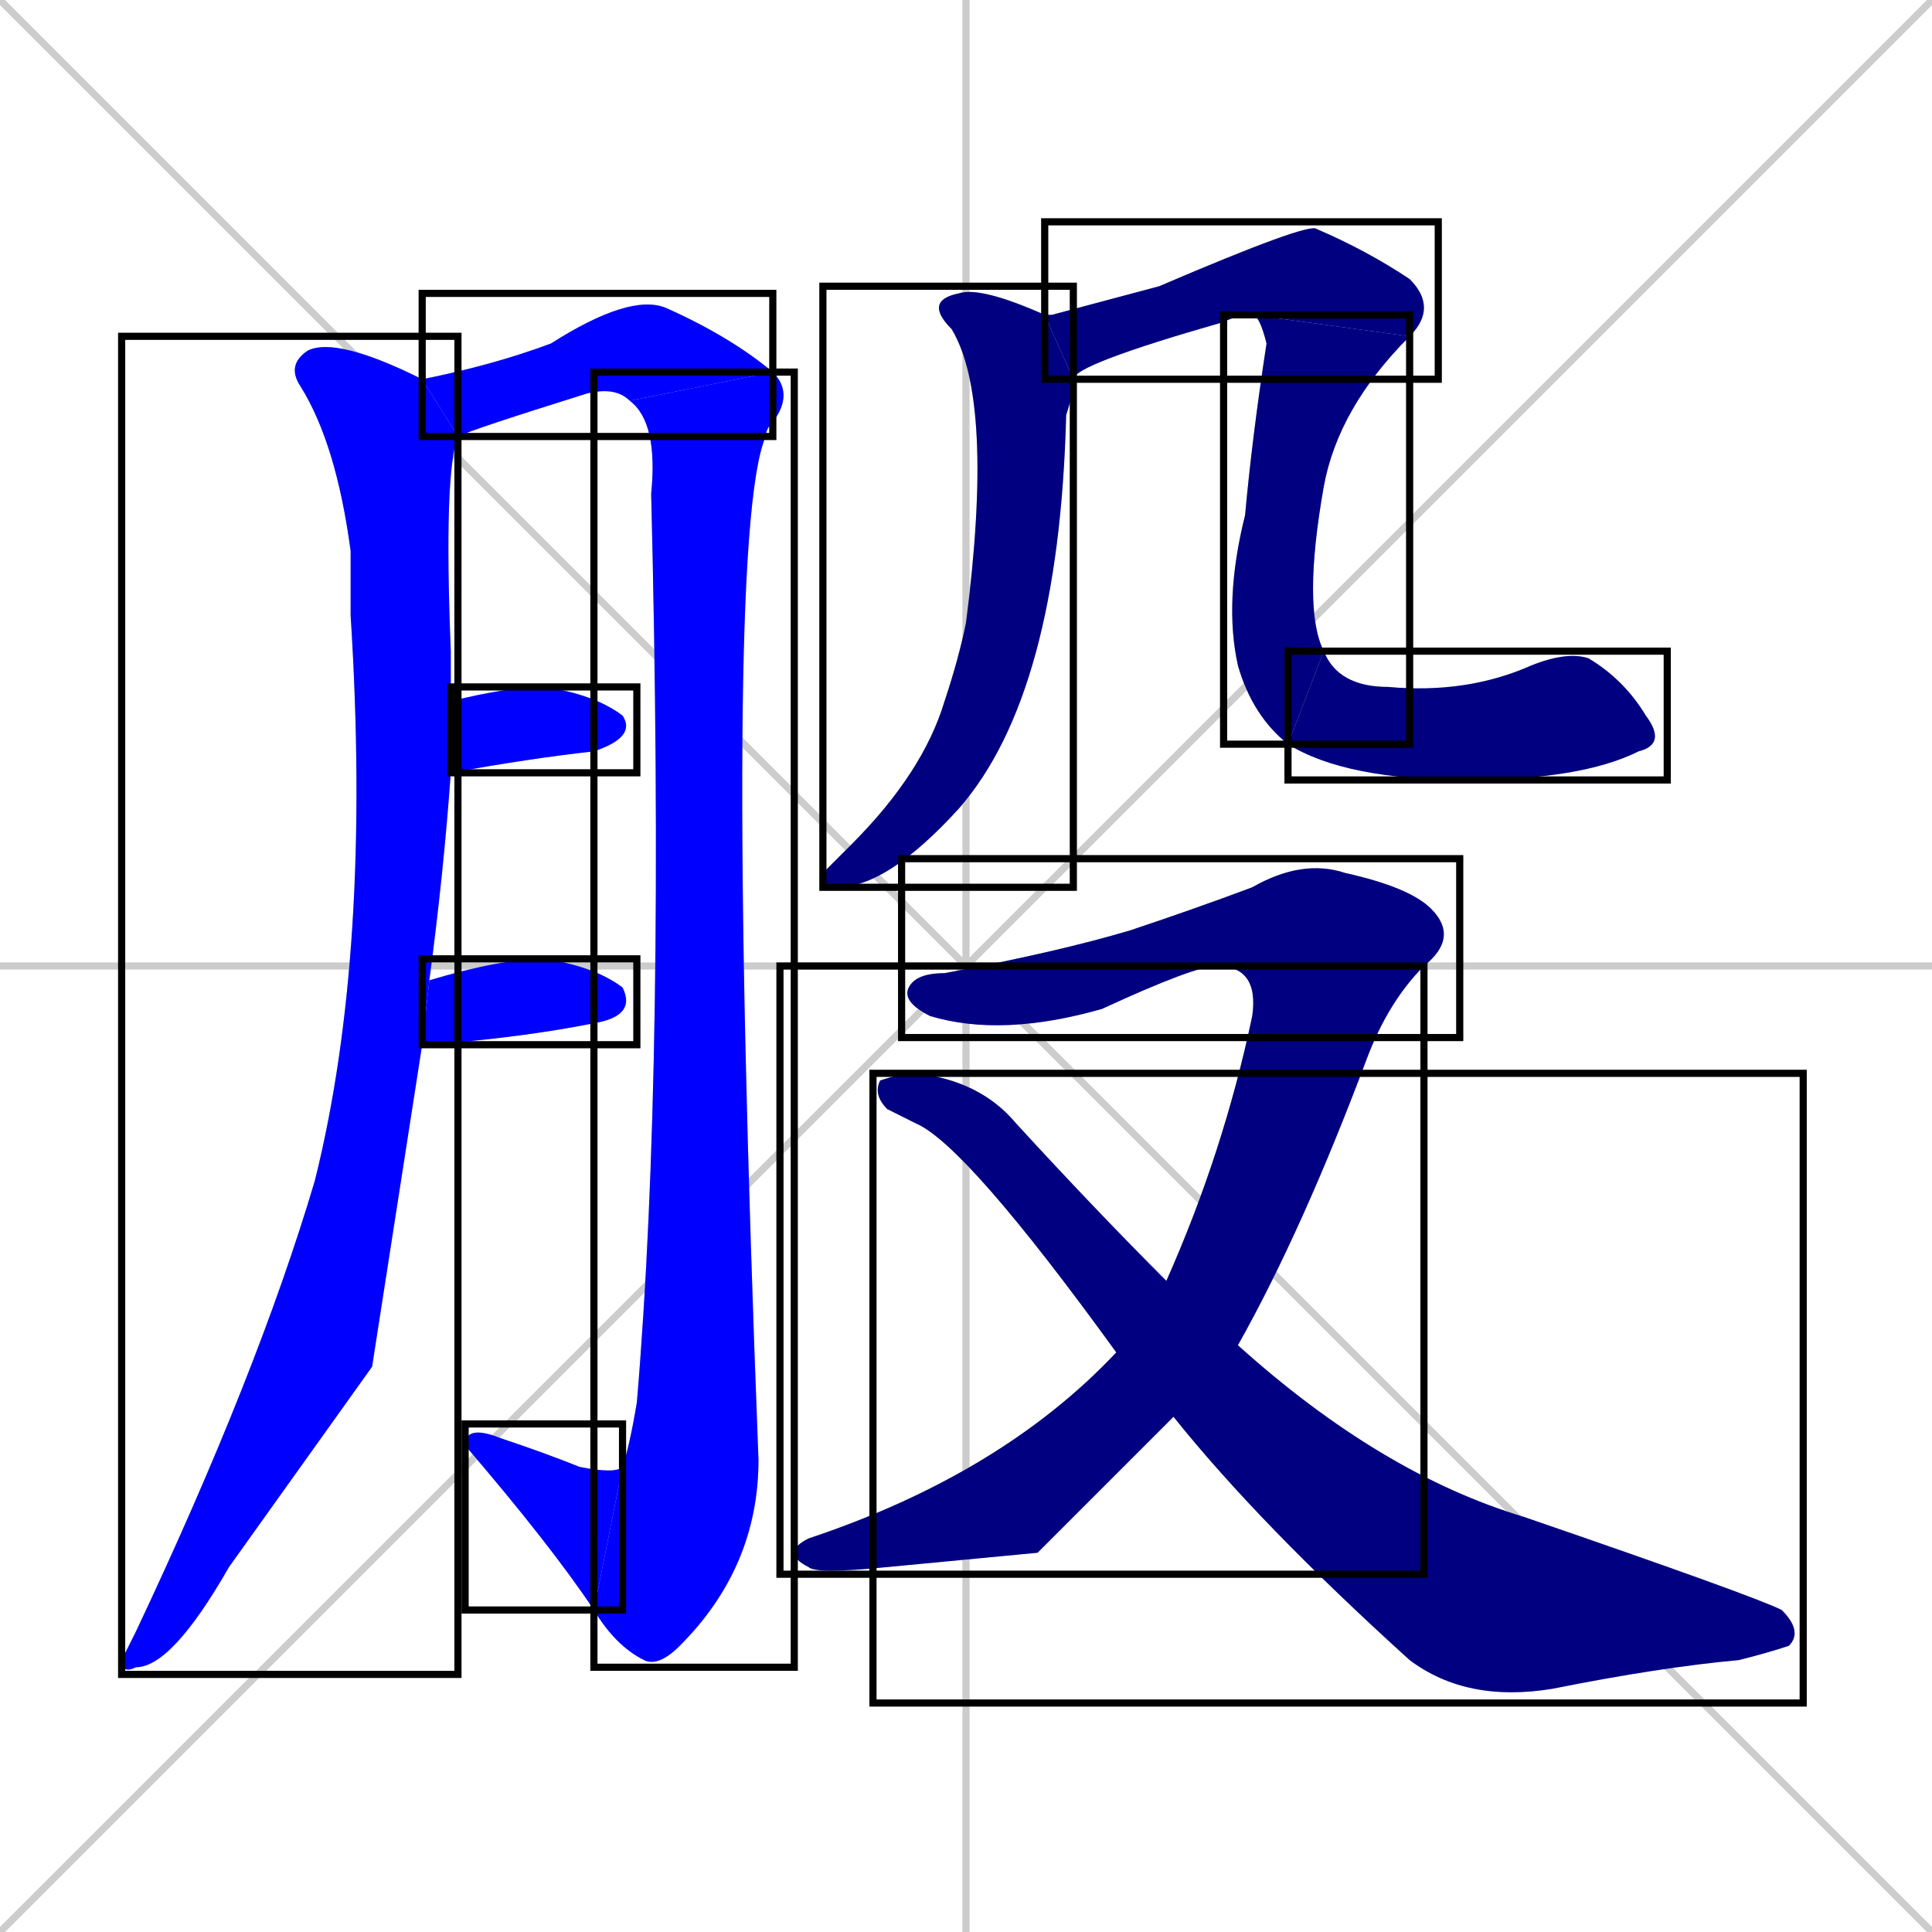 <svg xmlns="http://www.w3.org/2000/svg" xmlns:xlink="http://www.w3.org/1999/xlink" width="270" height="270"><defs><clipPath id="clip-mask-1"><use xlink:href="#rect-1" /></clipPath><clipPath id="clip-mask-2"><use xlink:href="#rect-2" /></clipPath><clipPath id="clip-mask-3"><use xlink:href="#rect-3" /></clipPath><clipPath id="clip-mask-4"><use xlink:href="#rect-4" /></clipPath><clipPath id="clip-mask-5"><use xlink:href="#rect-5" /></clipPath><clipPath id="clip-mask-6"><use xlink:href="#rect-6" /></clipPath><clipPath id="clip-mask-7"><use xlink:href="#rect-7" /></clipPath><clipPath id="clip-mask-8"><use xlink:href="#rect-8" /></clipPath><clipPath id="clip-mask-9"><use xlink:href="#rect-9" /></clipPath><clipPath id="clip-mask-10"><use xlink:href="#rect-10" /></clipPath><clipPath id="clip-mask-11"><use xlink:href="#rect-11" /></clipPath><clipPath id="clip-mask-12"><use xlink:href="#rect-12" /></clipPath><clipPath id="clip-mask-13"><use xlink:href="#rect-13" /></clipPath></defs><path d="M 0 0 L 270 270 M 270 0 L 0 270 M 135 0 L 135 270 M 0 135 L 270 135" stroke="#CCCCCC" /><path d="M 52 191 L 32 219 Q 24 233 19 233 Q 17 234 17 232 Q 18 230 19 228 Q 36 192 44 165 Q 52 133 49 86 Q 49 81 49 77 Q 47 62 42 54 Q 40 51 43 49 Q 47 47 59 53 L 64 61 Q 62 66 63 91 Q 63 95 63 98 L 63 108 Q 62 122 60 137 L 59 146" fill="#CCCCCC"/><path d="M 59 53 Q 69 51 77 48 Q 88 41 93 43 Q 102 47 108 52 L 88 56 Q 86 54 82 55 Q 66 60 64 61" fill="#CCCCCC"/><path d="M 108 52 Q 111 55 108 59 Q 107 60 107 61 Q 101 75 106 204 Q 106 219 95 230 Q 92 233 90 232 Q 86 230 83 225 L 87 205 Q 88 202 89 196 Q 93 149 91 69 Q 92 59 88 56" fill="#CCCCCC"/><path d="M 83 225 Q 77 216 65 202 Q 65 199 70 201 Q 76 203 81 205 Q 86 206 87 205" fill="#CCCCCC"/><path d="M 63 98 Q 71 96 76 96 Q 83 97 87 100 Q 89 103 83 105 Q 74 106 63 108" fill="#CCCCCC"/><path d="M 60 137 Q 70 134 76 134 Q 83 135 87 138 Q 89 142 83 143 Q 73 145 60 146 Q 59 146 59 146" fill="#CCCCCC"/><path d="M 150 53 Q 150 55 149 58 Q 148 97 134 113 Q 124 124 117 124 Q 115 124 115 122 Q 116 121 119 118 Q 129 108 132 98 Q 134 92 135 87 Q 139 56 133 46 Q 129 42 134 41 Q 137 40 146 44" fill="#CCCCCC"/><path d="M 147 44 L 162 40 Q 183 31 184 32 Q 191 35 197 39 Q 201 43 197 47 L 175 44 Q 173 44 171 45 Q 150 51 150 53 L 146 44" fill="#CCCCCC"/><path d="M 197 47 Q 187 57 185 68 Q 182 85 185 91 L 180 104 Q 175 100 173 93 Q 171 84 174 72 Q 175 61 177 48 Q 176 44 175 44" fill="#CCCCCC"/><path d="M 185 91 Q 187 96 194 96 Q 205 97 214 93 Q 219 91 222 92 Q 227 95 230 100 Q 233 104 229 105 Q 221 109 205 109 Q 188 109 180 104" fill="#CCCCCC"/><path d="M 170 135 Q 167 135 154 141 Q 140 145 130 142 Q 126 140 127 138 Q 128 136 132 136 Q 148 133 158 130 Q 167 127 175 124 Q 182 120 188 122 Q 197 124 200 127 Q 204 131 199 135" fill="#CCCCCC"/><path d="M 145 217 L 124 219 Q 114 220 113 219 Q 109 217 113 215 Q 140 206 156 189 L 163 179 Q 171 161 175 142 Q 176 135 170 135 L 199 135 Q 194 140 191 148 Q 182 172 173 188 L 164 198" fill="#CCCCCC"/><path d="M 156 189 Q 135 160 128 157 Q 126 156 124 155 Q 122 153 123 151 Q 126 150 128 150 Q 137 151 142 157 Q 153 169 163 179 L 173 188 Q 193 206 213 212 Q 245 223 249 225 Q 252 228 250 230 Q 247 231 243 232 Q 232 233 217 236 Q 205 238 197 232 Q 176 213 164 198" fill="#CCCCCC"/><path d="M 52 191 L 32 219 Q 24 233 19 233 Q 17 234 17 232 Q 18 230 19 228 Q 36 192 44 165 Q 52 133 49 86 Q 49 81 49 77 Q 47 62 42 54 Q 40 51 43 49 Q 47 47 59 53 L 64 61 Q 62 66 63 91 Q 63 95 63 98 L 63 108 Q 62 122 60 137 L 59 146" fill="#0000ff" clip-path="url(#clip-mask-1)" /><path d="M 59 53 Q 69 51 77 48 Q 88 41 93 43 Q 102 47 108 52 L 88 56 Q 86 54 82 55 Q 66 60 64 61" fill="#0000ff" clip-path="url(#clip-mask-2)" /><path d="M 108 52 Q 111 55 108 59 Q 107 60 107 61 Q 101 75 106 204 Q 106 219 95 230 Q 92 233 90 232 Q 86 230 83 225 L 87 205 Q 88 202 89 196 Q 93 149 91 69 Q 92 59 88 56" fill="#0000ff" clip-path="url(#clip-mask-3)" /><path d="M 83 225 Q 77 216 65 202 Q 65 199 70 201 Q 76 203 81 205 Q 86 206 87 205" fill="#0000ff" clip-path="url(#clip-mask-4)" /><path d="M 63 98 Q 71 96 76 96 Q 83 97 87 100 Q 89 103 83 105 Q 74 106 63 108" fill="#0000ff" clip-path="url(#clip-mask-5)" /><path d="M 60 137 Q 70 134 76 134 Q 83 135 87 138 Q 89 142 83 143 Q 73 145 60 146 Q 59 146 59 146" fill="#0000ff" clip-path="url(#clip-mask-6)" /><path d="M 150 53 Q 150 55 149 58 Q 148 97 134 113 Q 124 124 117 124 Q 115 124 115 122 Q 116 121 119 118 Q 129 108 132 98 Q 134 92 135 87 Q 139 56 133 46 Q 129 42 134 41 Q 137 40 146 44" fill="#000080" clip-path="url(#clip-mask-7)" /><path d="M 147 44 L 162 40 Q 183 31 184 32 Q 191 35 197 39 Q 201 43 197 47 L 175 44 Q 173 44 171 45 Q 150 51 150 53 L 146 44" fill="#000080" clip-path="url(#clip-mask-8)" /><path d="M 197 47 Q 187 57 185 68 Q 182 85 185 91 L 180 104 Q 175 100 173 93 Q 171 84 174 72 Q 175 61 177 48 Q 176 44 175 44" fill="#000080" clip-path="url(#clip-mask-9)" /><path d="M 185 91 Q 187 96 194 96 Q 205 97 214 93 Q 219 91 222 92 Q 227 95 230 100 Q 233 104 229 105 Q 221 109 205 109 Q 188 109 180 104" fill="#000080" clip-path="url(#clip-mask-10)" /><path d="M 170 135 Q 167 135 154 141 Q 140 145 130 142 Q 126 140 127 138 Q 128 136 132 136 Q 148 133 158 130 Q 167 127 175 124 Q 182 120 188 122 Q 197 124 200 127 Q 204 131 199 135" fill="#000080" clip-path="url(#clip-mask-11)" /><path d="M 145 217 L 124 219 Q 114 220 113 219 Q 109 217 113 215 Q 140 206 156 189 L 163 179 Q 171 161 175 142 Q 176 135 170 135 L 199 135 Q 194 140 191 148 Q 182 172 173 188 L 164 198" fill="#000080" clip-path="url(#clip-mask-12)" /><path d="M 156 189 Q 135 160 128 157 Q 126 156 124 155 Q 122 153 123 151 Q 126 150 128 150 Q 137 151 142 157 Q 153 169 163 179 L 173 188 Q 193 206 213 212 Q 245 223 249 225 Q 252 228 250 230 Q 247 231 243 232 Q 232 233 217 236 Q 205 238 197 232 Q 176 213 164 198" fill="#000080" clip-path="url(#clip-mask-13)" /><rect x="17" y="47" width="47" height="187" id="rect-1" fill="transparent" stroke="#000000"><animate attributeName="y" from="-140" to="47" dur="0.693" begin="0; animate13.end + 1s" id="animate1" fill="freeze"/></rect><rect x="59" y="41" width="49" height="20" id="rect-2" fill="transparent" stroke="#000000"><set attributeName="x" to="10" begin="0; animate13.end + 1s" /><animate attributeName="x" from="10" to="59" dur="0.181" begin="animate1.end + 0.5" id="animate2" fill="freeze"/></rect><rect x="83" y="52" width="28" height="181" id="rect-3" fill="transparent" stroke="#000000"><set attributeName="y" to="-129" begin="0; animate13.end + 1s" /><animate attributeName="y" from="-129" to="52" dur="0.670" begin="animate2.end" id="animate3" fill="freeze"/></rect><rect x="65" y="199" width="22" height="26" id="rect-4" fill="transparent" stroke="#000000"><set attributeName="x" to="87" begin="0; animate13.end + 1s" /><animate attributeName="x" from="87" to="65" dur="0.081" begin="animate3.end" id="animate4" fill="freeze"/></rect><rect x="63" y="96" width="26" height="12" id="rect-5" fill="transparent" stroke="#000000"><set attributeName="x" to="37" begin="0; animate13.end + 1s" /><animate attributeName="x" from="37" to="63" dur="0.096" begin="animate4.end + 0.5" id="animate5" fill="freeze"/></rect><rect x="59" y="134" width="30" height="12" id="rect-6" fill="transparent" stroke="#000000"><set attributeName="x" to="29" begin="0; animate13.end + 1s" /><animate attributeName="x" from="29" to="59" dur="0.111" begin="animate5.end + 0.5" id="animate6" fill="freeze"/></rect><rect x="115" y="40" width="35" height="84" id="rect-7" fill="transparent" stroke="#000000"><set attributeName="y" to="-44" begin="0; animate13.end + 1s" /><animate attributeName="y" from="-44" to="40" dur="0.311" begin="animate6.end + 0.5" id="animate7" fill="freeze"/></rect><rect x="146" y="31" width="55" height="22" id="rect-8" fill="transparent" stroke="#000000"><set attributeName="x" to="91" begin="0; animate13.end + 1s" /><animate attributeName="x" from="91" to="146" dur="0.204" begin="animate7.end + 0.5" id="animate8" fill="freeze"/></rect><rect x="171" y="44" width="26" height="60" id="rect-9" fill="transparent" stroke="#000000"><set attributeName="y" to="-16" begin="0; animate13.end + 1s" /><animate attributeName="y" from="-16" to="44" dur="0.222" begin="animate8.end" id="animate9" fill="freeze"/></rect><rect x="180" y="91" width="53" height="18" id="rect-10" fill="transparent" stroke="#000000"><set attributeName="x" to="127" begin="0; animate13.end + 1s" /><animate attributeName="x" from="127" to="180" dur="0.196" begin="animate9.end" id="animate10" fill="freeze"/></rect><rect x="126" y="120" width="78" height="25" id="rect-11" fill="transparent" stroke="#000000"><set attributeName="x" to="48" begin="0; animate13.end + 1s" /><animate attributeName="x" from="48" to="126" dur="0.289" begin="animate10.end + 0.5" id="animate11" fill="freeze"/></rect><rect x="109" y="135" width="90" height="85" id="rect-12" fill="transparent" stroke="#000000"><set attributeName="y" to="50" begin="0; animate13.end + 1s" /><animate attributeName="y" from="50" to="135" dur="0.315" begin="animate11.end" id="animate12" fill="freeze"/></rect><rect x="122" y="150" width="130" height="88" id="rect-13" fill="transparent" stroke="#000000"><set attributeName="x" to="-8" begin="0; animate13.end + 1s" /><animate attributeName="x" from="-8" to="122" dur="0.481" begin="animate12.end + 0.5" id="animate13" fill="freeze"/></rect></svg>